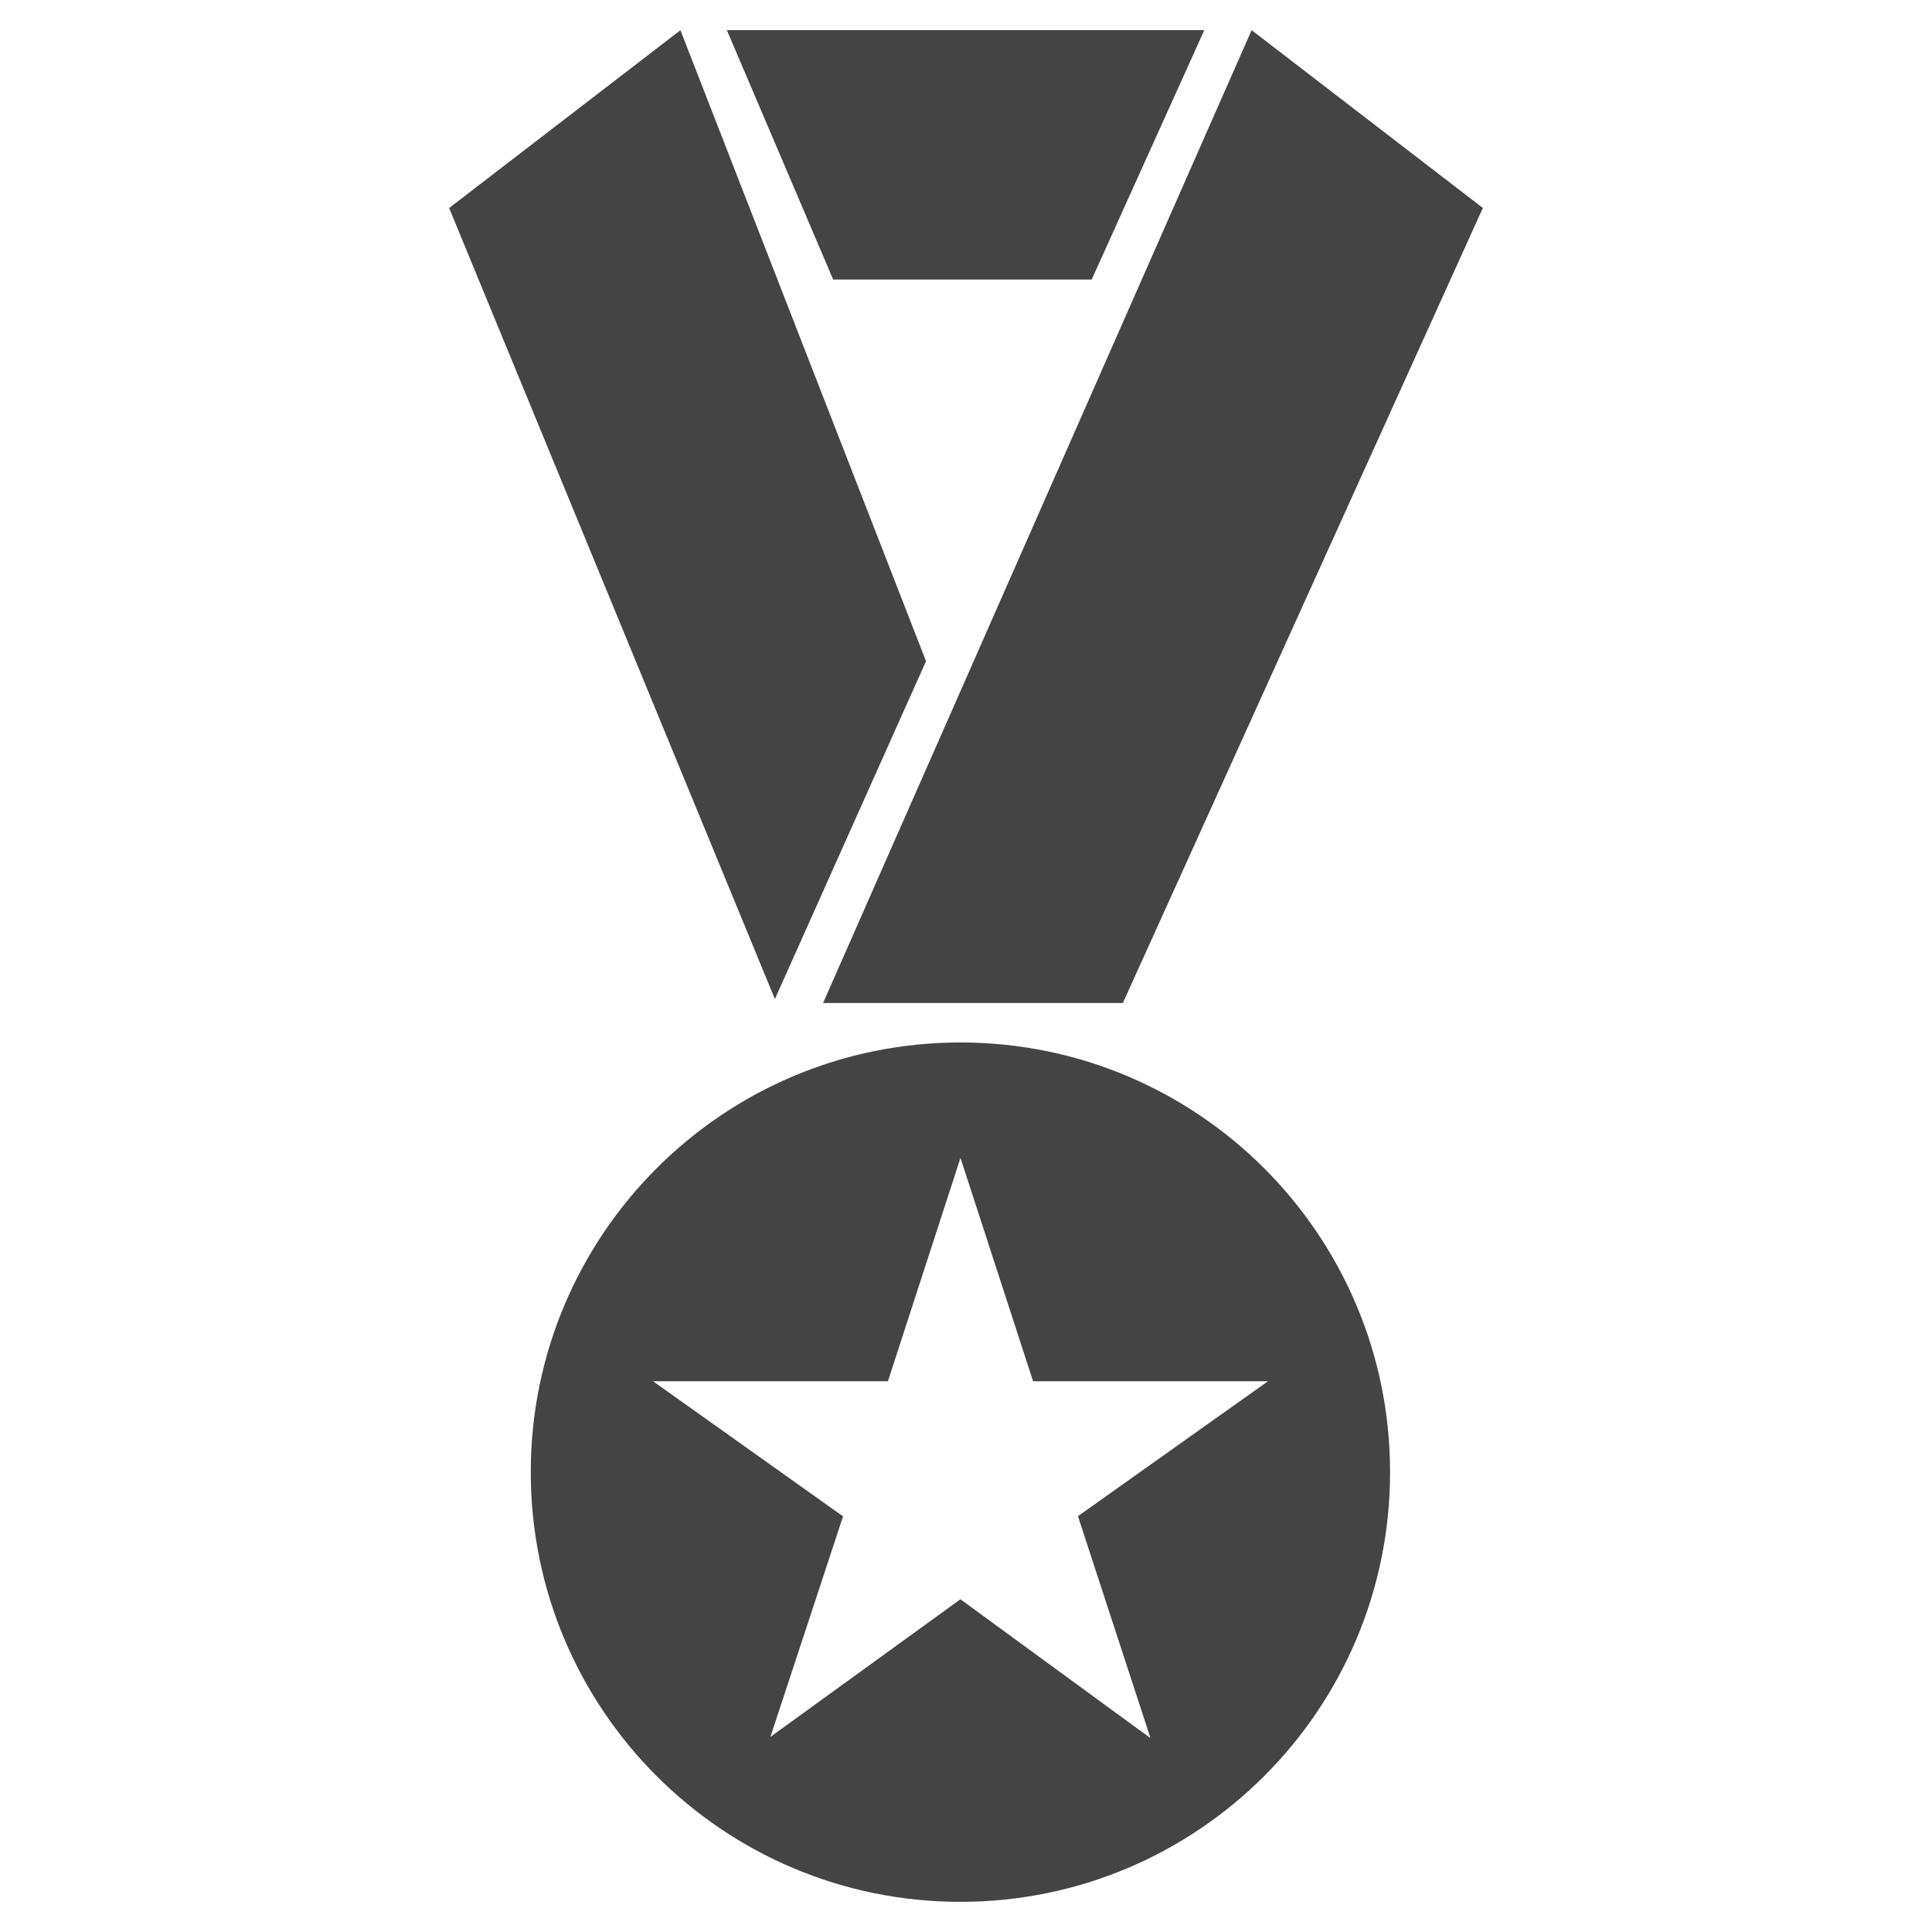 <?xml version="1.0" encoding="utf-8"?>
<!-- Generated by IcoMoon.io -->
<!DOCTYPE svg PUBLIC "-//W3C//DTD SVG 1.1//EN" "http://www.w3.org/Graphics/SVG/1.1/DTD/svg11.dtd">
<svg version="1.1" xmlns="http://www.w3.org/2000/svg" xmlns:xlink="http://www.w3.org/1999/xlink" width="36" height="36" viewBox="0 0 36 36">
<path fill="#444" d="M20.923 18.689h-5.586l7.985-18.127 4.309 3.313z"></path>
<path fill="#444" d="M15.525 5.209h4.817l2.098-4.647h-8.896z"></path>
<path fill="#444" d="M12.679 0.563l-4.31 3.313 6.070 14.74 2.816-6.296z"></path>
<path fill="#444" d="M17.896 19.425c-4.422 0-8.006 3.585-8.006 8.006 0 4.424 3.584 8.007 8.006 8.007s8.006-3.583 8.006-8.007c-0-4.42-3.584-8.006-8.006-8.006zM21.435 32.386l-3.539-2.586-3.541 2.565 1.354-4.11-3.54-2.517h4.376l1.352-4.162 1.353 4.162h4.376l-3.54 2.514 1.351 4.134z"></path>
</svg>
